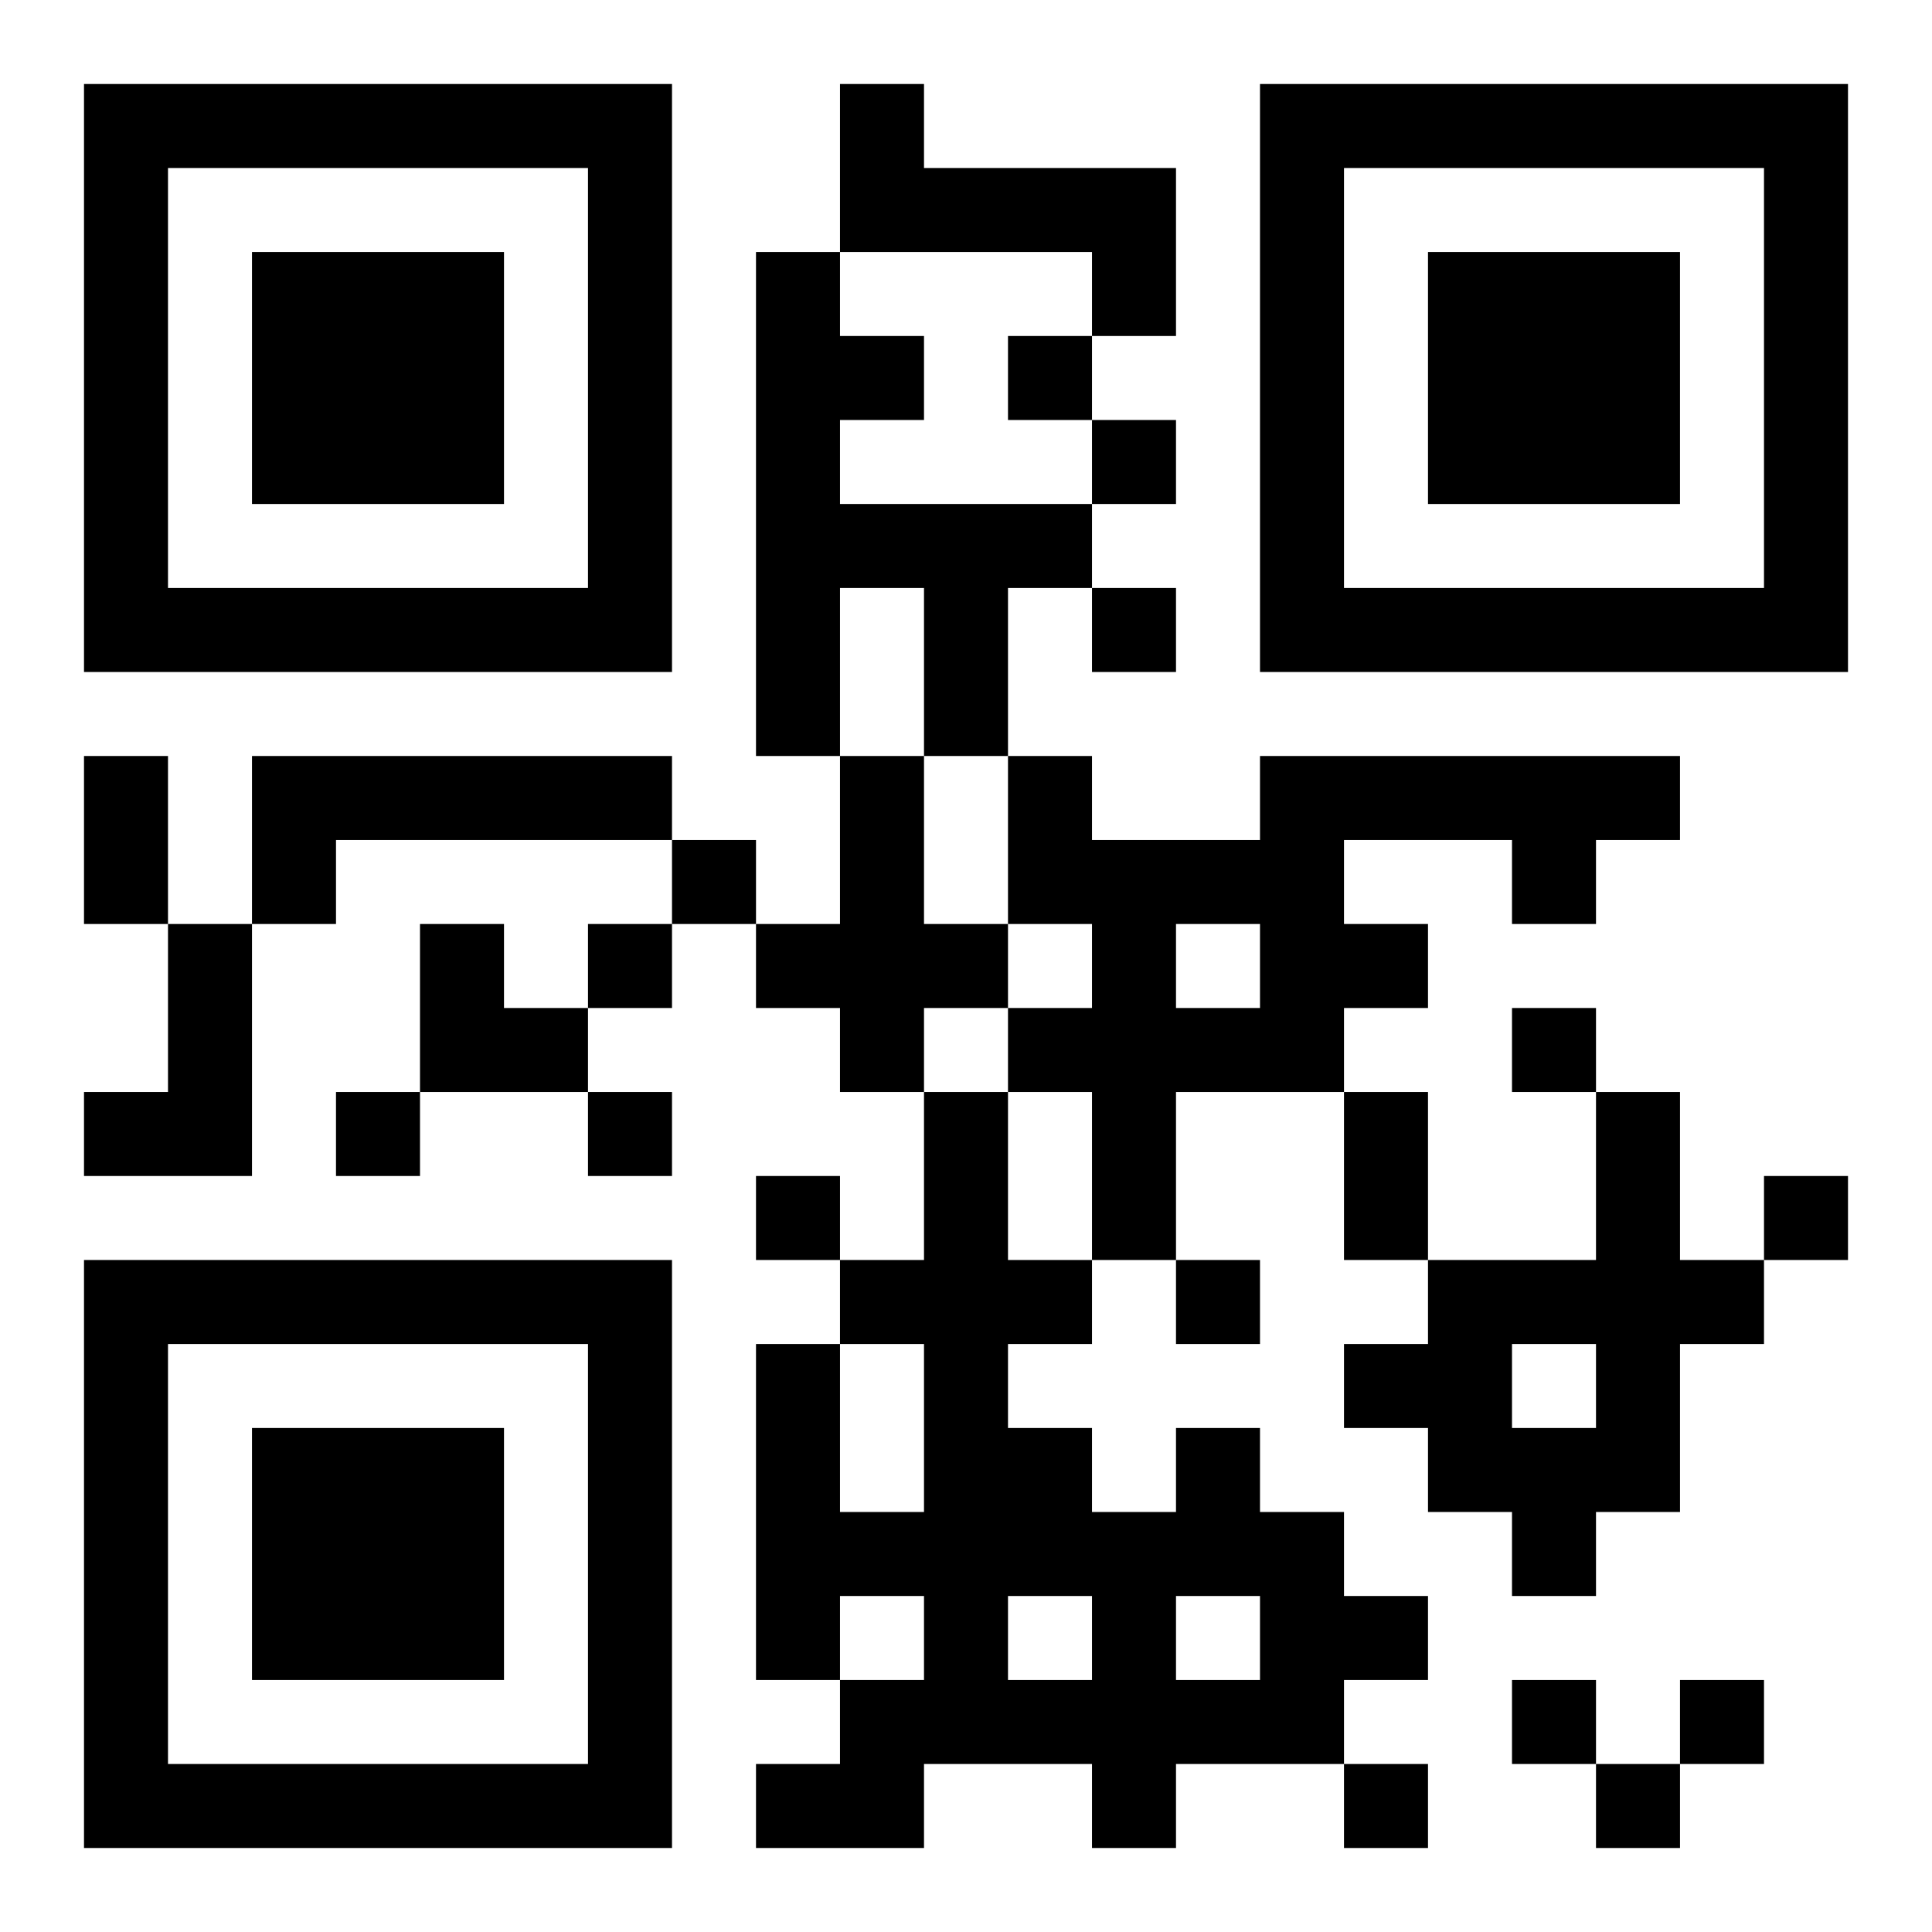 <svg xmlns="http://www.w3.org/2000/svg" viewBox="0 0 23 23"><path d="M1 1h7v7h-7zM10 1h1v1h3v2h-1v-1h-3zM15 1h7v7h-7zM2 2v5h5v-5zM16 2v5h5v-5zM3 3h3v3h-3zM9 3h1v1h1v1h-1v1h3v1h-1v2h-1v-2h-1v2h-1zM17 3h3v3h-3zM12 4h1v1h-1zM13 5h1v1h-1zM13 7h1v1h-1zM1 9h1v2h-1zM3 9h5v1h-4v1h-1zM10 9h1v2h1v1h-1v1h-1v-1h-1v-1h1zM12 9h1v1h2v-1h5v1h-1v1h-1v-1h-2v1h1v1h-1v1h-2v2h-1v-2h-1v-1h1v-1h-1zM8 10h1v1h-1zM2 11h1v3h-2v-1h1zM5 11h1v1h1v1h-2zM7 11h1v1h-1zM14 11v1h1v-1zM18 12h1v1h-1zM4 13h1v1h-1zM7 13h1v1h-1zM11 13h1v2h1v1h-1v1h1v1h1v-1h1v1h1v1h1v1h-1v1h-2v1h-1v-1h-2v1h-2v-1h1v-1h1v-1h-1v1h-1v-4h1v2h1v-2h-1v-1h1zM16 13h1v2h-1zM19 13h1v2h1v1h-1v2h-1v1h-1v-1h-1v-1h-1v-1h1v-1h2zM9 14h1v1h-1zM21 14h1v1h-1zM1 15h7v7h-7zM14 15h1v1h-1zM2 16v5h5v-5zM18 16v1h1v-1zM3 17h3v3h-3zM12 19v1h1v-1zM14 19v1h1v-1zM18 20h1v1h-1zM20 20h1v1h-1zM16 21h1v1h-1zM19 21h1v1h-1z"/></svg>